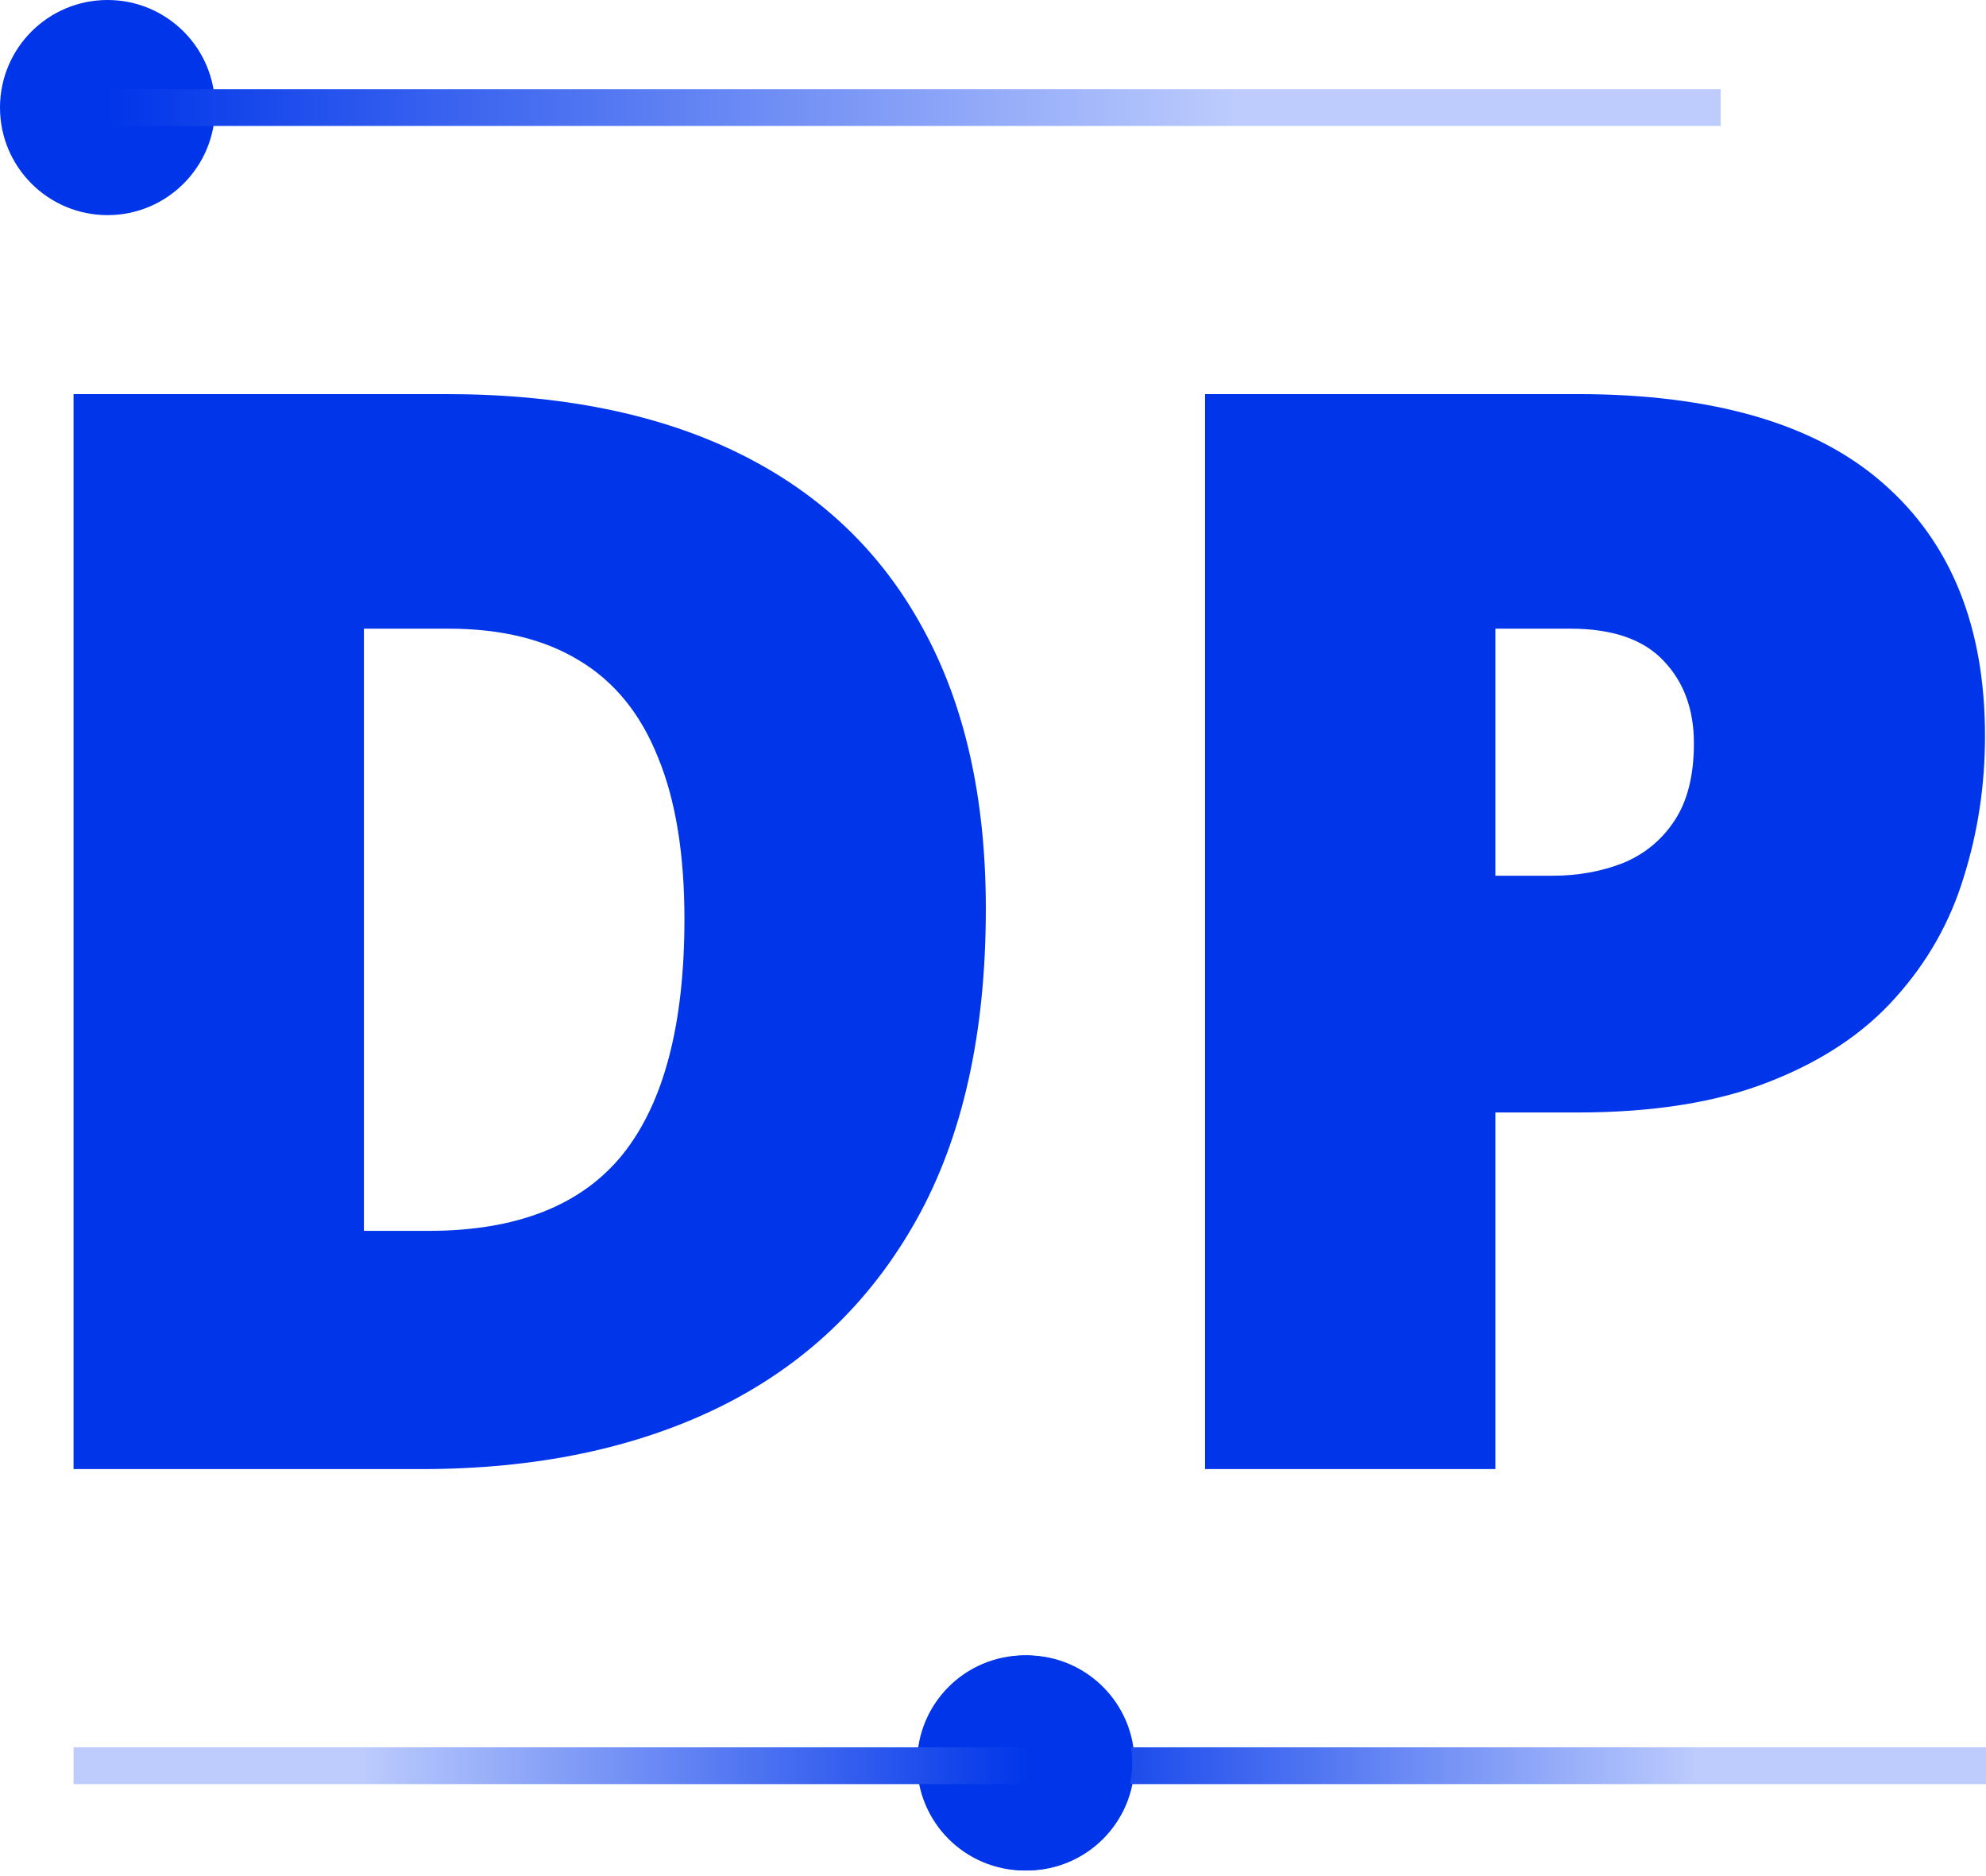 <svg width="54" height="51" viewBox="0 0 54 51" fill="none" xmlns="http://www.w3.org/2000/svg">
<path d="M26.805 24.705C26.805 28.103 26.172 30.928 24.907 33.18C23.641 35.432 21.855 37.124 19.55 38.257C17.258 39.377 14.559 39.936 11.454 39.936H2V10.713H12.114C15.259 10.713 17.924 11.253 20.109 12.332C22.295 13.412 23.954 14.991 25.086 17.07C26.232 19.148 26.805 21.694 26.805 24.705ZM18.61 24.985C18.61 23.213 18.37 21.747 17.891 20.588C17.424 19.415 16.718 18.542 15.772 17.969C14.826 17.383 13.633 17.09 12.194 17.09H9.895V33.46H11.654C14.053 33.46 15.812 32.767 16.931 31.381C18.051 29.982 18.61 27.85 18.61 24.985Z" fill="#0035E9"/>
<path d="M42.88 10.713C46.584 10.713 49.356 11.52 51.195 13.132C53.047 14.744 53.973 17.036 53.973 20.008C53.973 21.34 53.78 22.62 53.394 23.846C53.021 25.072 52.401 26.164 51.535 27.124C50.682 28.083 49.543 28.843 48.117 29.402C46.704 29.962 44.959 30.242 42.88 30.242H40.661V39.936H32.766V10.713H42.88ZM42.7 17.09H40.661V23.806H42.22C42.9 23.806 43.533 23.692 44.119 23.466C44.706 23.226 45.172 22.846 45.518 22.327C45.878 21.794 46.058 21.087 46.058 20.208C46.058 19.288 45.785 18.542 45.239 17.969C44.692 17.383 43.846 17.09 42.7 17.09Z" fill="#0035E9"/>
<circle cx="2.924" cy="2.924" r="2.924" fill="#0035E9"/>
<path d="M46.784 2.924L2.924 2.924" stroke="url(#paint0_linear_160_1005)"/>
<circle cx="27.924" cy="47.924" r="2.924" fill="#0035E9"/>
<path d="M54 48H28" stroke="url(#paint1_linear_160_1005)"/>
<circle cx="27.86" cy="47.924" r="2.924" transform="rotate(180 27.86 47.924)" fill="#0035E9"/>
<path d="M2 48L28 48" stroke="url(#paint2_linear_160_1005)"/>
<defs>
<linearGradient id="paint0_linear_160_1005" x1="2.924" y1="2.424" x2="46.784" y2="2.424" gradientUnits="userSpaceOnUse">
<stop stop-color="#0035E9"/>
<stop offset="0.7" stop-color="#BDCCFD"/>
</linearGradient>
<linearGradient id="paint1_linear_160_1005" x1="28" y1="47.5" x2="54" y2="47.5" gradientUnits="userSpaceOnUse">
<stop stop-color="#0035E9"/>
<stop offset="0.7" stop-color="#BDCCFD"/>
</linearGradient>
<linearGradient id="paint2_linear_160_1005" x1="28" y1="48.5" x2="2" y2="48.5" gradientUnits="userSpaceOnUse">
<stop stop-color="#0035E9"/>
<stop offset="0.7" stop-color="#BDCCFD"/>
</linearGradient>
</defs>
</svg>
